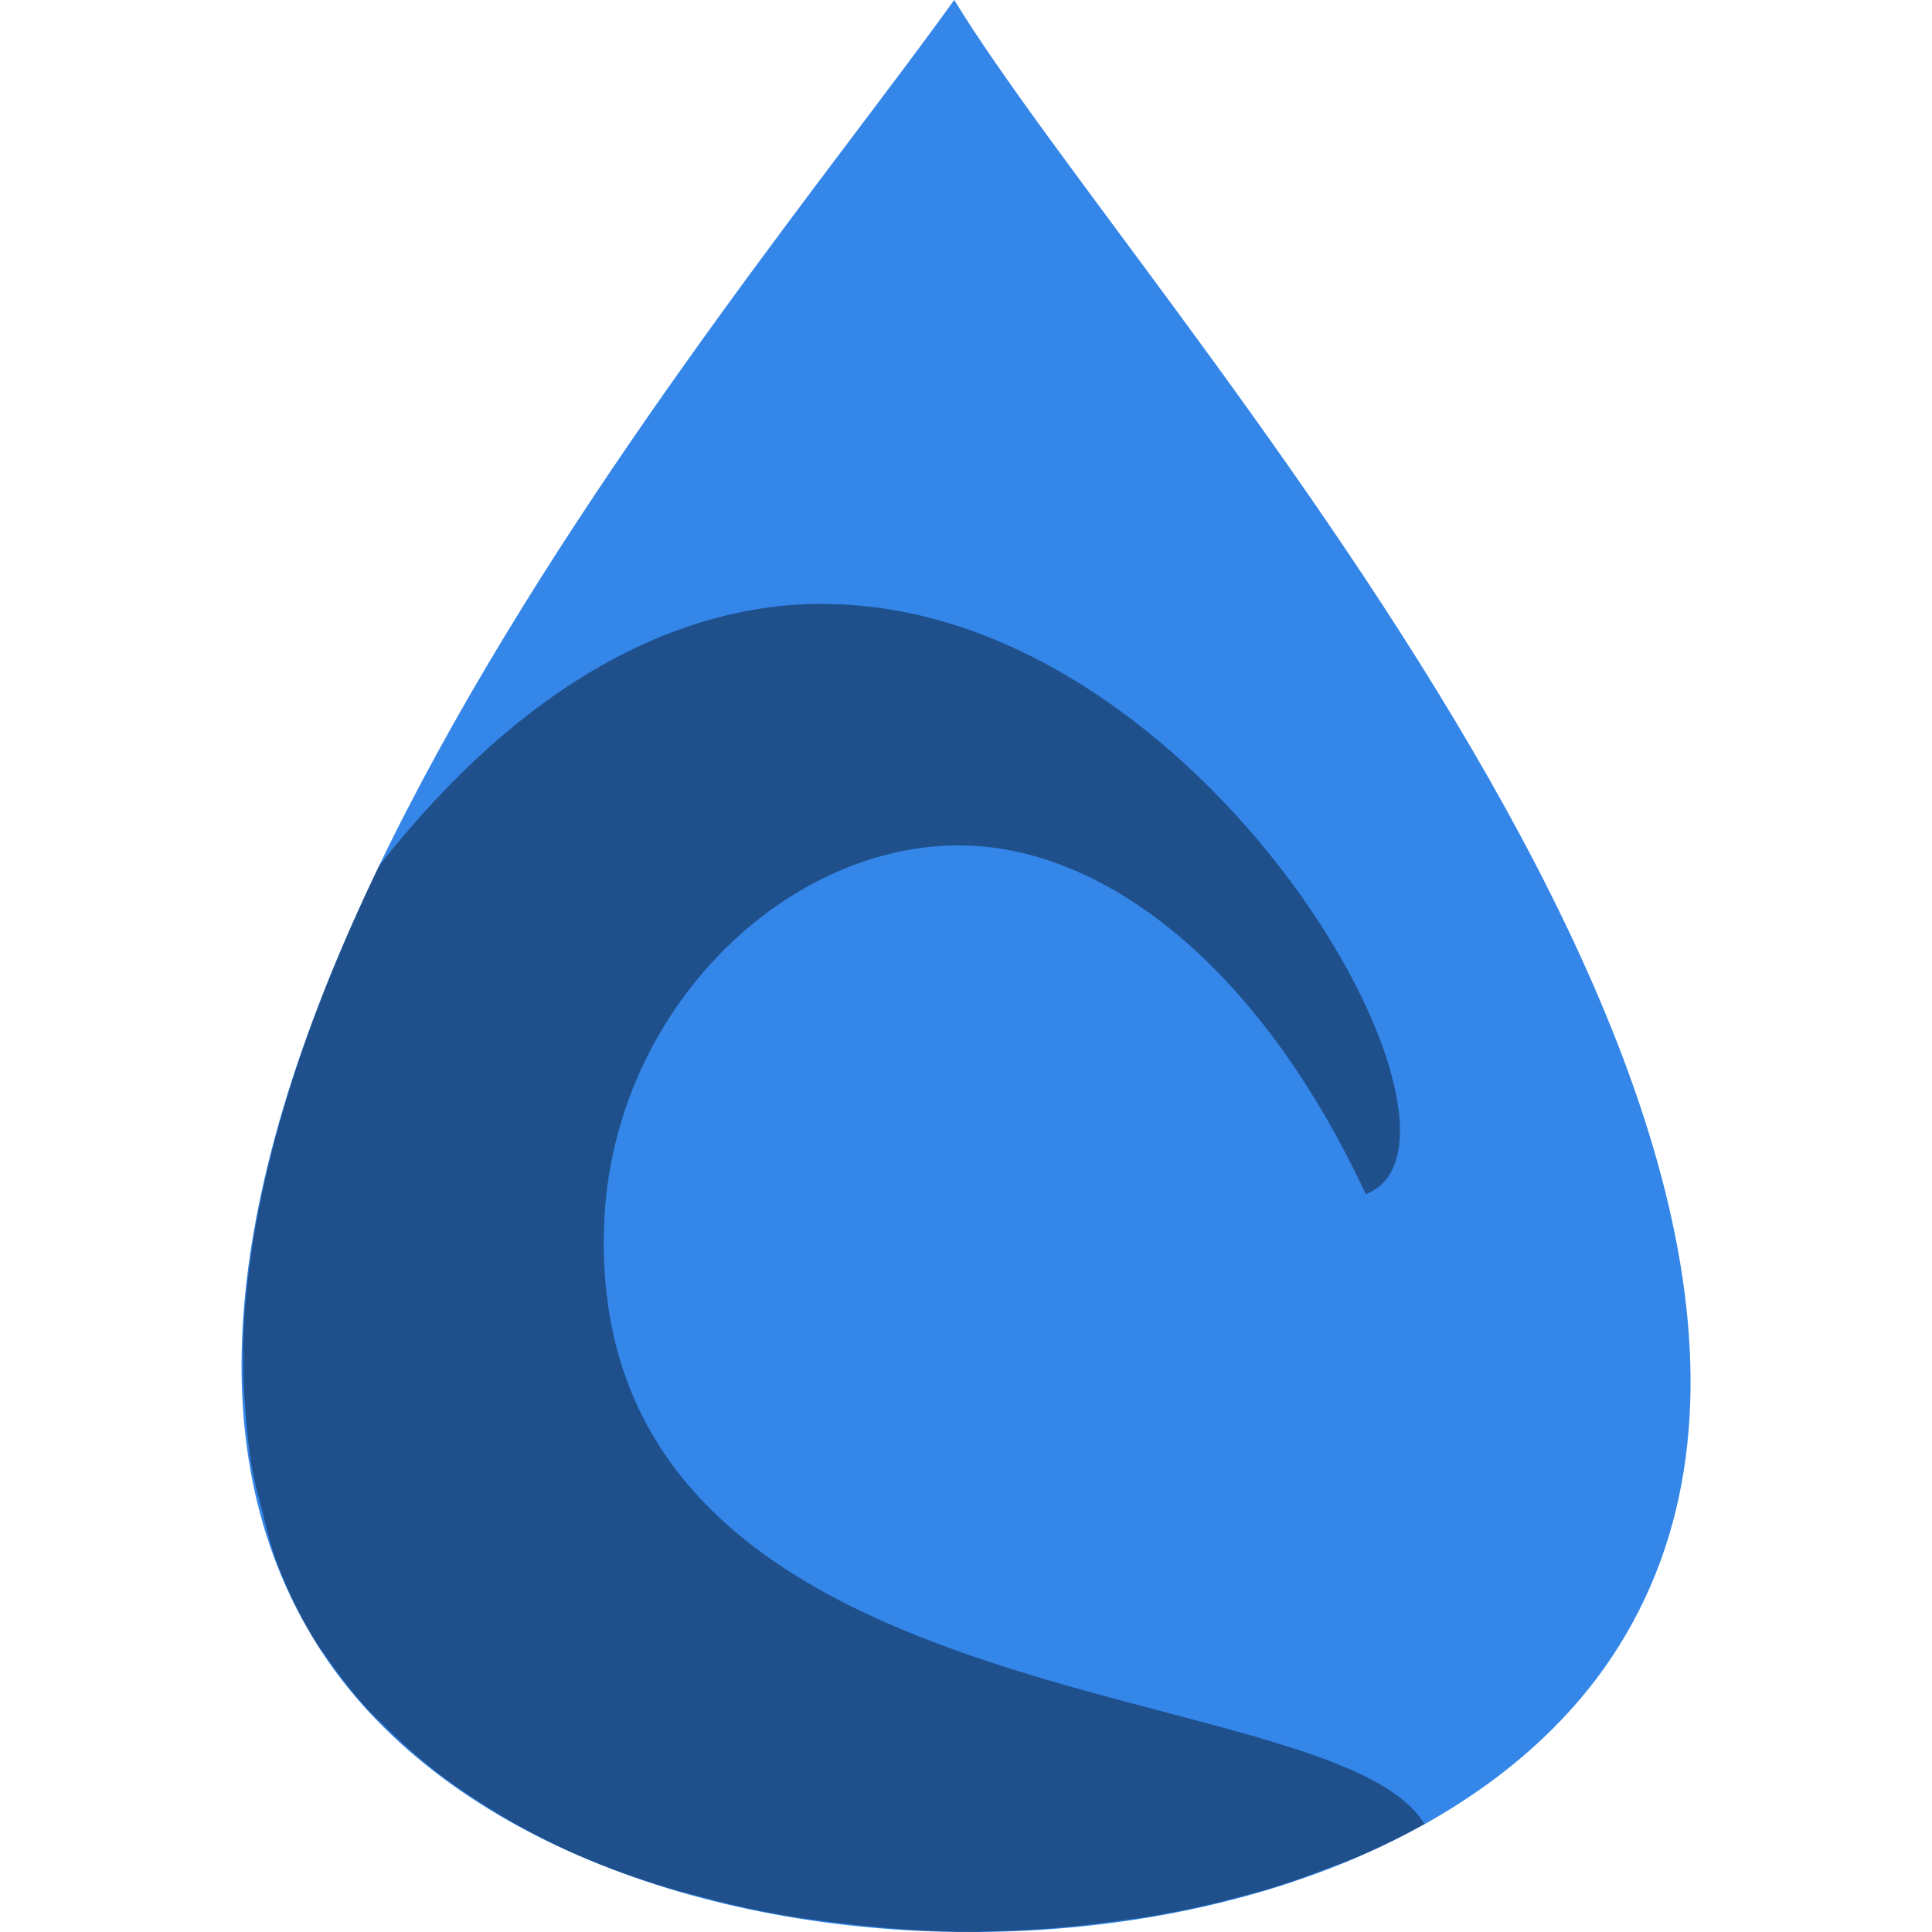 <svg height="16" viewBox="0 0 16 16" width="16" xmlns="http://www.w3.org/2000/svg"><path d="m7.902 0c-1.786 2.5-7.855 9.552-5.27 13.629 2 3.154 8.8 3.17 10.777 0 2.572-4.124-3.985-11.128-5.506-13.629z" fill="#3486e9"/><path d="m6.809 5c-1.16.001-2.45.618-3.668 2.168-.612 1.27-1.041 2.558-1.119 3.76-.006.12-.009.238-.008.355-.001.133.008.264.018.395.012.162.027.324.055.48.021.117.052.231.082.346.039.152.073.306.129.451.005.012.009.023.014.035.087.222.194.436.322.639.015.024.035.045.051.068.102.152.214.298.338.436.05.056.107.107.16.16.104.104.212.204.328.299.058.047.117.094.178.139.124.091.253.178.387.26.065.04.13.08.197.117.191.106.388.204.596.291.005.002.009.004.014.006.001 0.0.001-0.0.002 0 .223.093.456.173.693.244.063.019.129.033.193.051.169.046.34.088.514.123.089.018.178.034.268.049.113.019.228.032.342.047.387.049.779.081 1.172.08.033-0.0.066-.003.1-.004.376-.005.749-.038 1.117-.09.079-.011.159-.02.238-.033.109-.019.218-.04.326-.062.137-.029.273-.062.406-.098.098-.026.195-.05.291-.08.147-.046.29-.098.432-.152.081-.031.164-.058.242-.092.2-.085.393-.18.578-.283-0-.001-.002-.001-.002-.002-.773-1.271-6.922-.775-6.793-4.939.056-1.8 1.525-3.202 2.998-3.162 1.122.03 2.401.944 3.311 2.887 1.142-.433-1.336-4.89-4.5-4.887z" fill-rule="evenodd" opacity=".4"/></svg>